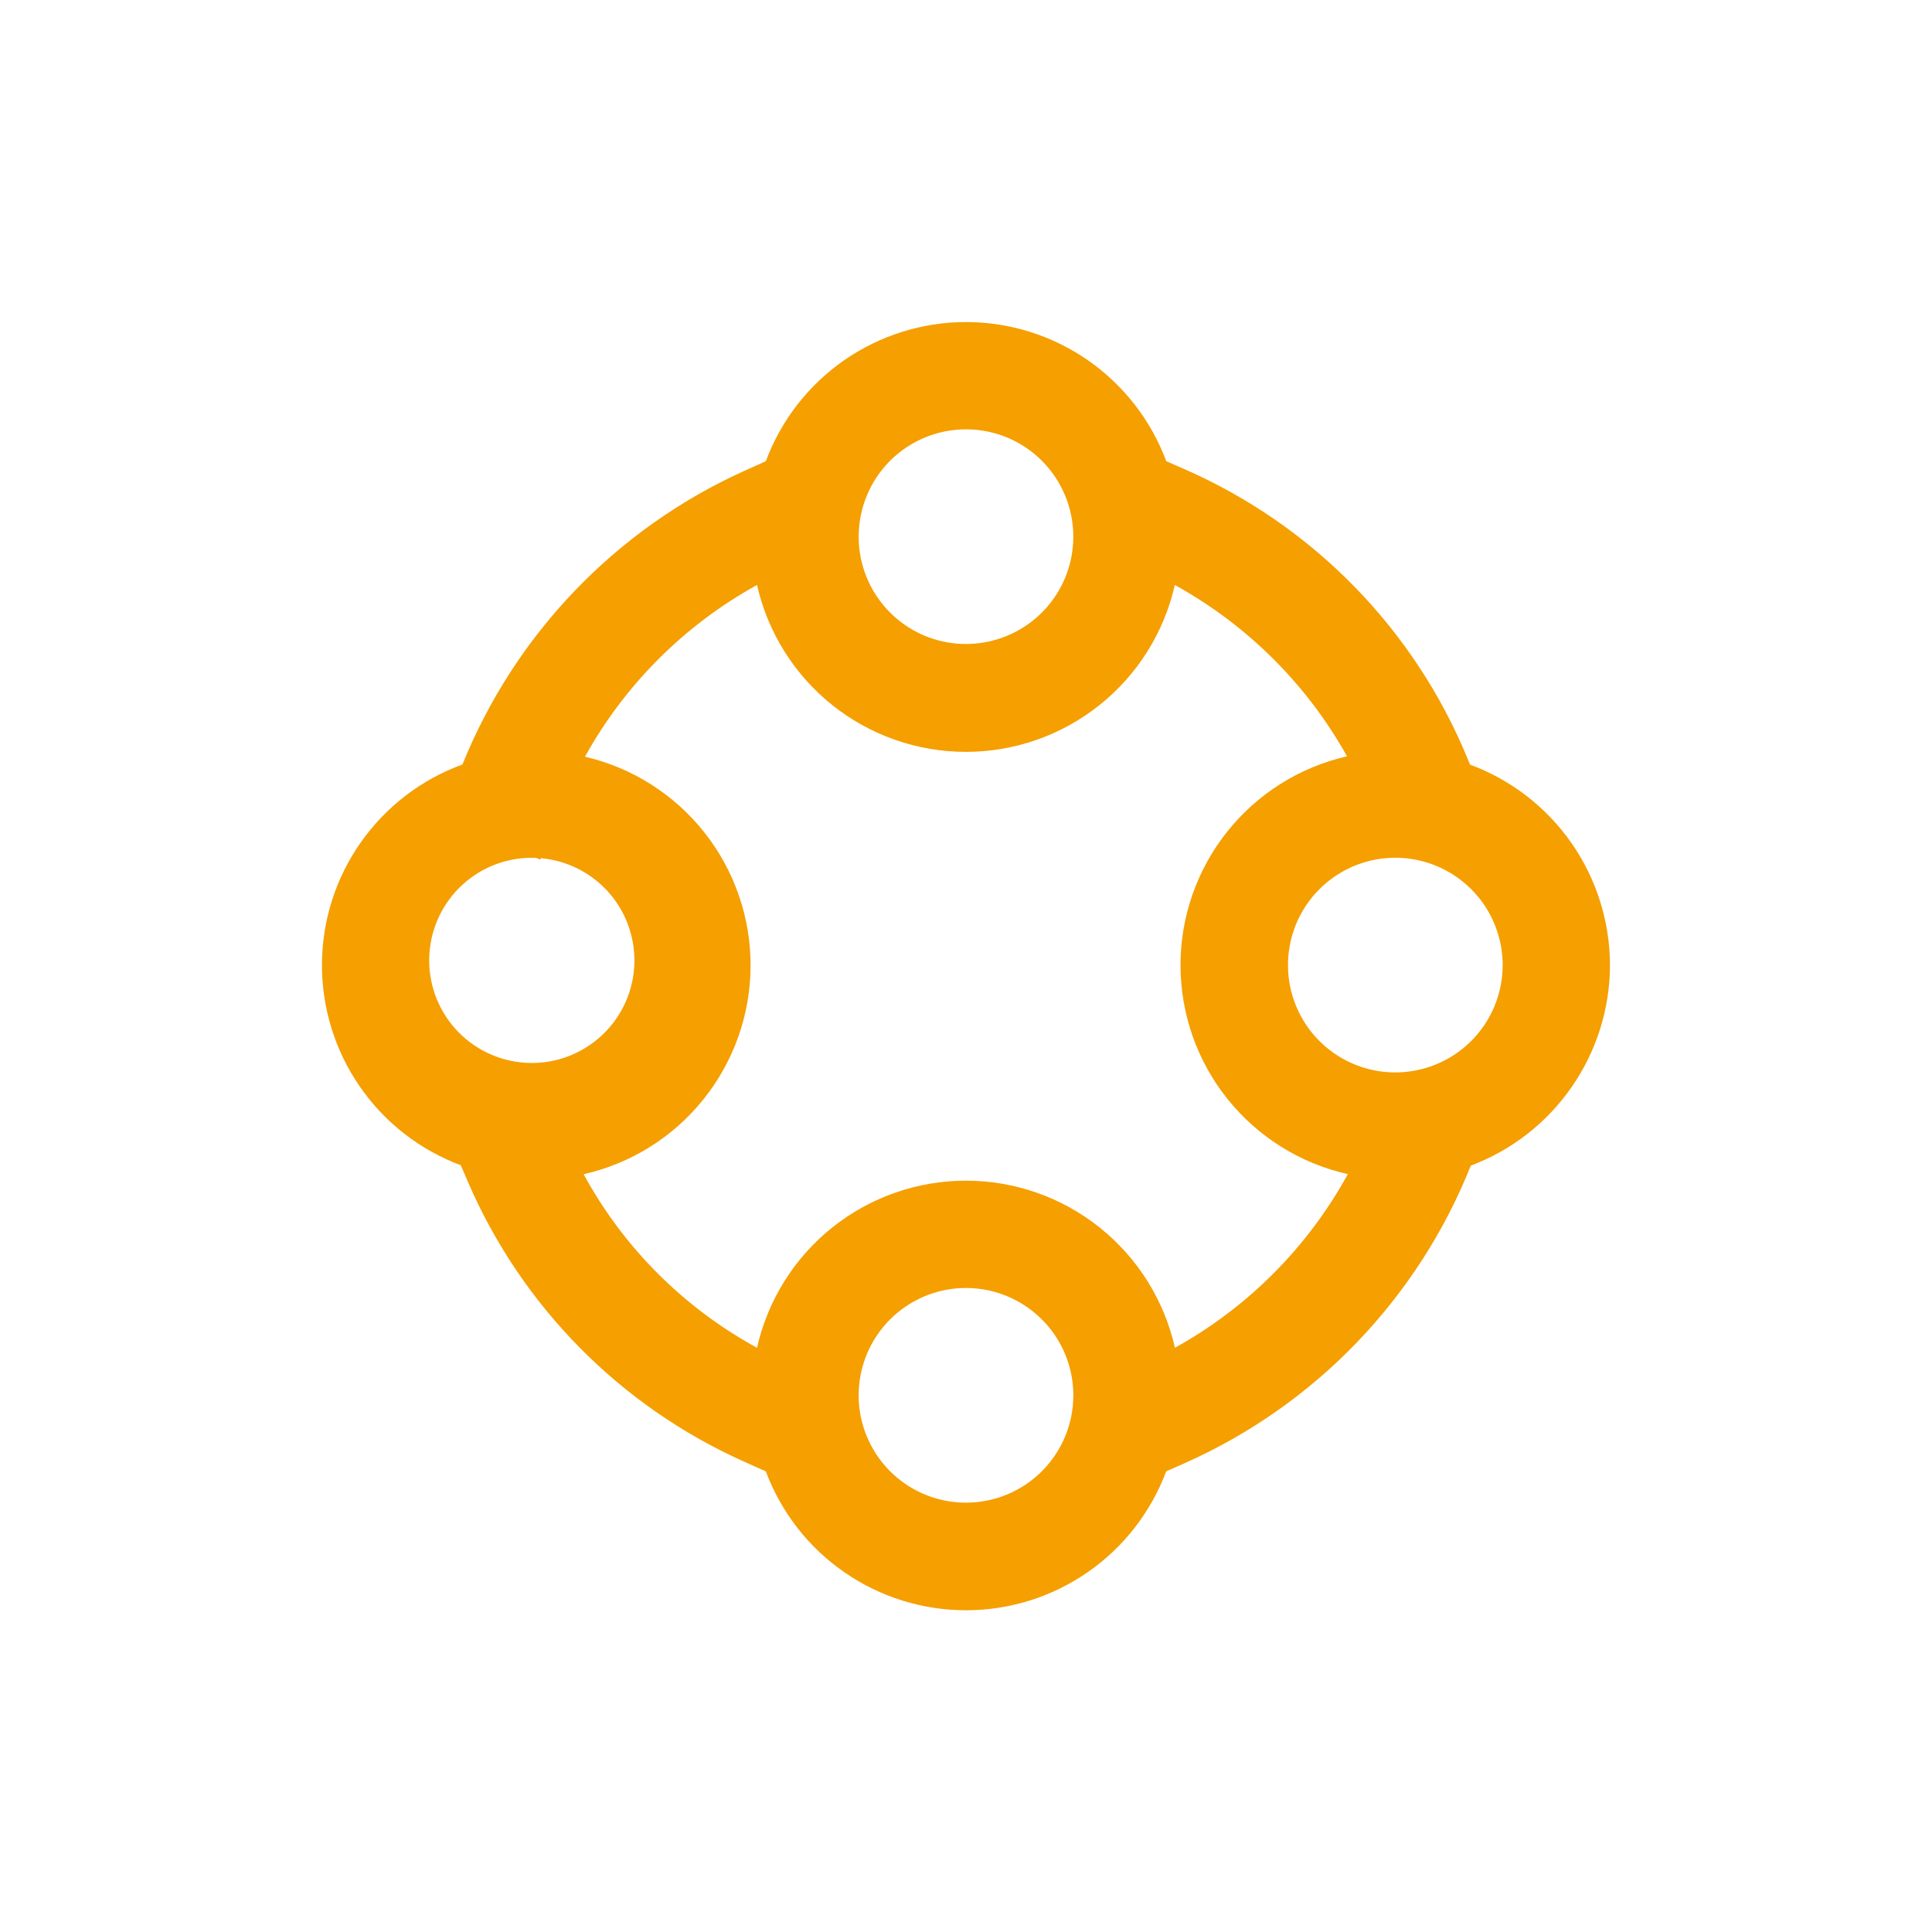 <svg width="36" height="36" viewBox="0 0 36 36" fill="none" xmlns="http://www.w3.org/2000/svg">
<g clip-path="url(#clip0_2804_367125)">
<path d="M30 17.983C29.997 17.169 29.747 16.375 29.281 15.707C28.815 15.04 28.156 14.531 27.393 14.248L27.355 14.157C26.363 11.73 24.463 9.786 22.061 8.738L21.732 8.594C21.448 7.833 20.939 7.177 20.272 6.713C19.605 6.25 18.813 6.001 18.001 6.001C17.189 6.001 16.396 6.25 15.729 6.713C15.062 7.177 14.553 7.833 14.27 8.594L13.852 8.782C11.47 9.864 9.596 11.82 8.617 14.245C7.852 14.524 7.191 15.03 6.723 15.696C6.255 16.361 6.002 17.155 5.999 17.968C5.996 18.782 6.242 19.578 6.705 20.247C7.167 20.917 7.824 21.428 8.587 21.713L8.715 22.013C9.718 24.342 11.561 26.208 13.877 27.241L14.27 27.417C14.554 28.177 15.063 28.832 15.73 29.294C16.396 29.757 17.188 30.005 18 30.005C18.811 30.005 19.603 29.757 20.27 29.294C20.936 28.832 21.445 28.177 21.73 27.417L22.097 27.254C24.519 26.171 26.424 24.185 27.406 21.72C28.166 21.434 28.822 20.924 29.285 20.256C29.749 19.588 29.998 18.796 30 17.983ZM18 8C18.395 8 18.782 8.117 19.111 8.337C19.44 8.557 19.696 8.869 19.847 9.235C19.999 9.6 20.038 10.002 19.961 10.39C19.884 10.778 19.694 11.134 19.414 11.414C19.134 11.694 18.778 11.884 18.39 11.961C18.002 12.039 17.6 11.999 17.234 11.848C16.869 11.696 16.556 11.44 16.337 11.111C16.117 10.782 16 10.396 16 10C16 9.47 16.21 8.961 16.585 8.586C16.96 8.211 17.469 8 18 8ZM9.988 15.985L10.07 16.016L10.08 15.991C10.581 16.036 11.044 16.276 11.369 16.66C11.694 17.044 11.854 17.541 11.816 18.043C11.777 18.544 11.542 19.011 11.162 19.34C10.781 19.67 10.287 19.836 9.785 19.803C9.283 19.77 8.814 19.541 8.48 19.165C8.146 18.789 7.973 18.296 8 17.794C8.027 17.291 8.25 16.82 8.622 16.481C8.994 16.143 9.485 15.964 9.988 15.985ZM18 28C17.604 28 17.217 27.883 16.888 27.663C16.559 27.443 16.303 27.131 16.152 26.765C16 26.4 15.961 25.998 16.038 25.61C16.115 25.222 16.306 24.865 16.585 24.586C16.865 24.306 17.221 24.116 17.609 24.038C17.997 23.961 18.399 24.001 18.765 24.152C19.13 24.304 19.443 24.56 19.663 24.889C19.882 25.218 20 25.604 20 26C20 26.53 19.789 27.039 19.414 27.414C19.039 27.789 18.53 28 18 28ZM21.893 25.114C21.694 24.23 21.2 23.44 20.492 22.874C19.784 22.308 18.905 22 17.999 22C17.093 22 16.214 22.308 15.506 22.874C14.799 23.44 14.305 24.23 14.106 25.114C12.74 24.369 11.618 23.246 10.875 21.88C11.756 21.681 12.543 21.189 13.108 20.484C13.674 19.779 13.983 18.903 13.986 18C13.989 17.096 13.685 16.219 13.124 15.51C12.564 14.802 11.78 14.305 10.9 14.1C11.646 12.753 12.757 11.644 14.106 10.9C14.306 11.783 14.8 12.572 15.507 13.137C16.214 13.702 17.093 14.01 17.998 14.01C18.903 14.01 19.782 13.702 20.489 13.137C21.197 12.572 21.691 11.783 21.891 10.9C23.238 11.643 24.35 12.749 25.1 14.093C24.217 14.294 23.429 14.79 22.865 15.499C22.302 16.207 21.995 17.086 21.997 17.991C21.999 18.897 22.308 19.775 22.875 20.481C23.441 21.187 24.231 21.68 25.115 21.878C24.368 23.24 23.251 24.362 21.893 25.114ZM26 19.983C25.604 19.983 25.217 19.866 24.888 19.646C24.559 19.426 24.303 19.114 24.152 18.748C24 18.383 23.961 17.981 24.038 17.593C24.115 17.205 24.306 16.848 24.585 16.569C24.865 16.289 25.221 16.099 25.609 16.021C25.997 15.944 26.399 15.984 26.765 16.135C27.13 16.287 27.443 16.543 27.663 16.872C27.882 17.201 28 17.587 28 17.983C28 18.513 27.789 19.022 27.414 19.397C27.039 19.772 26.53 19.983 26 19.983Z" fill="#f59f00"/>
</g>
<defs>
<clipPath id="clip0_2804_367125">
<rect width="24" height="24" fill="white" transform="translate(6 6)"/>
</clipPath>
</defs>
</svg>
